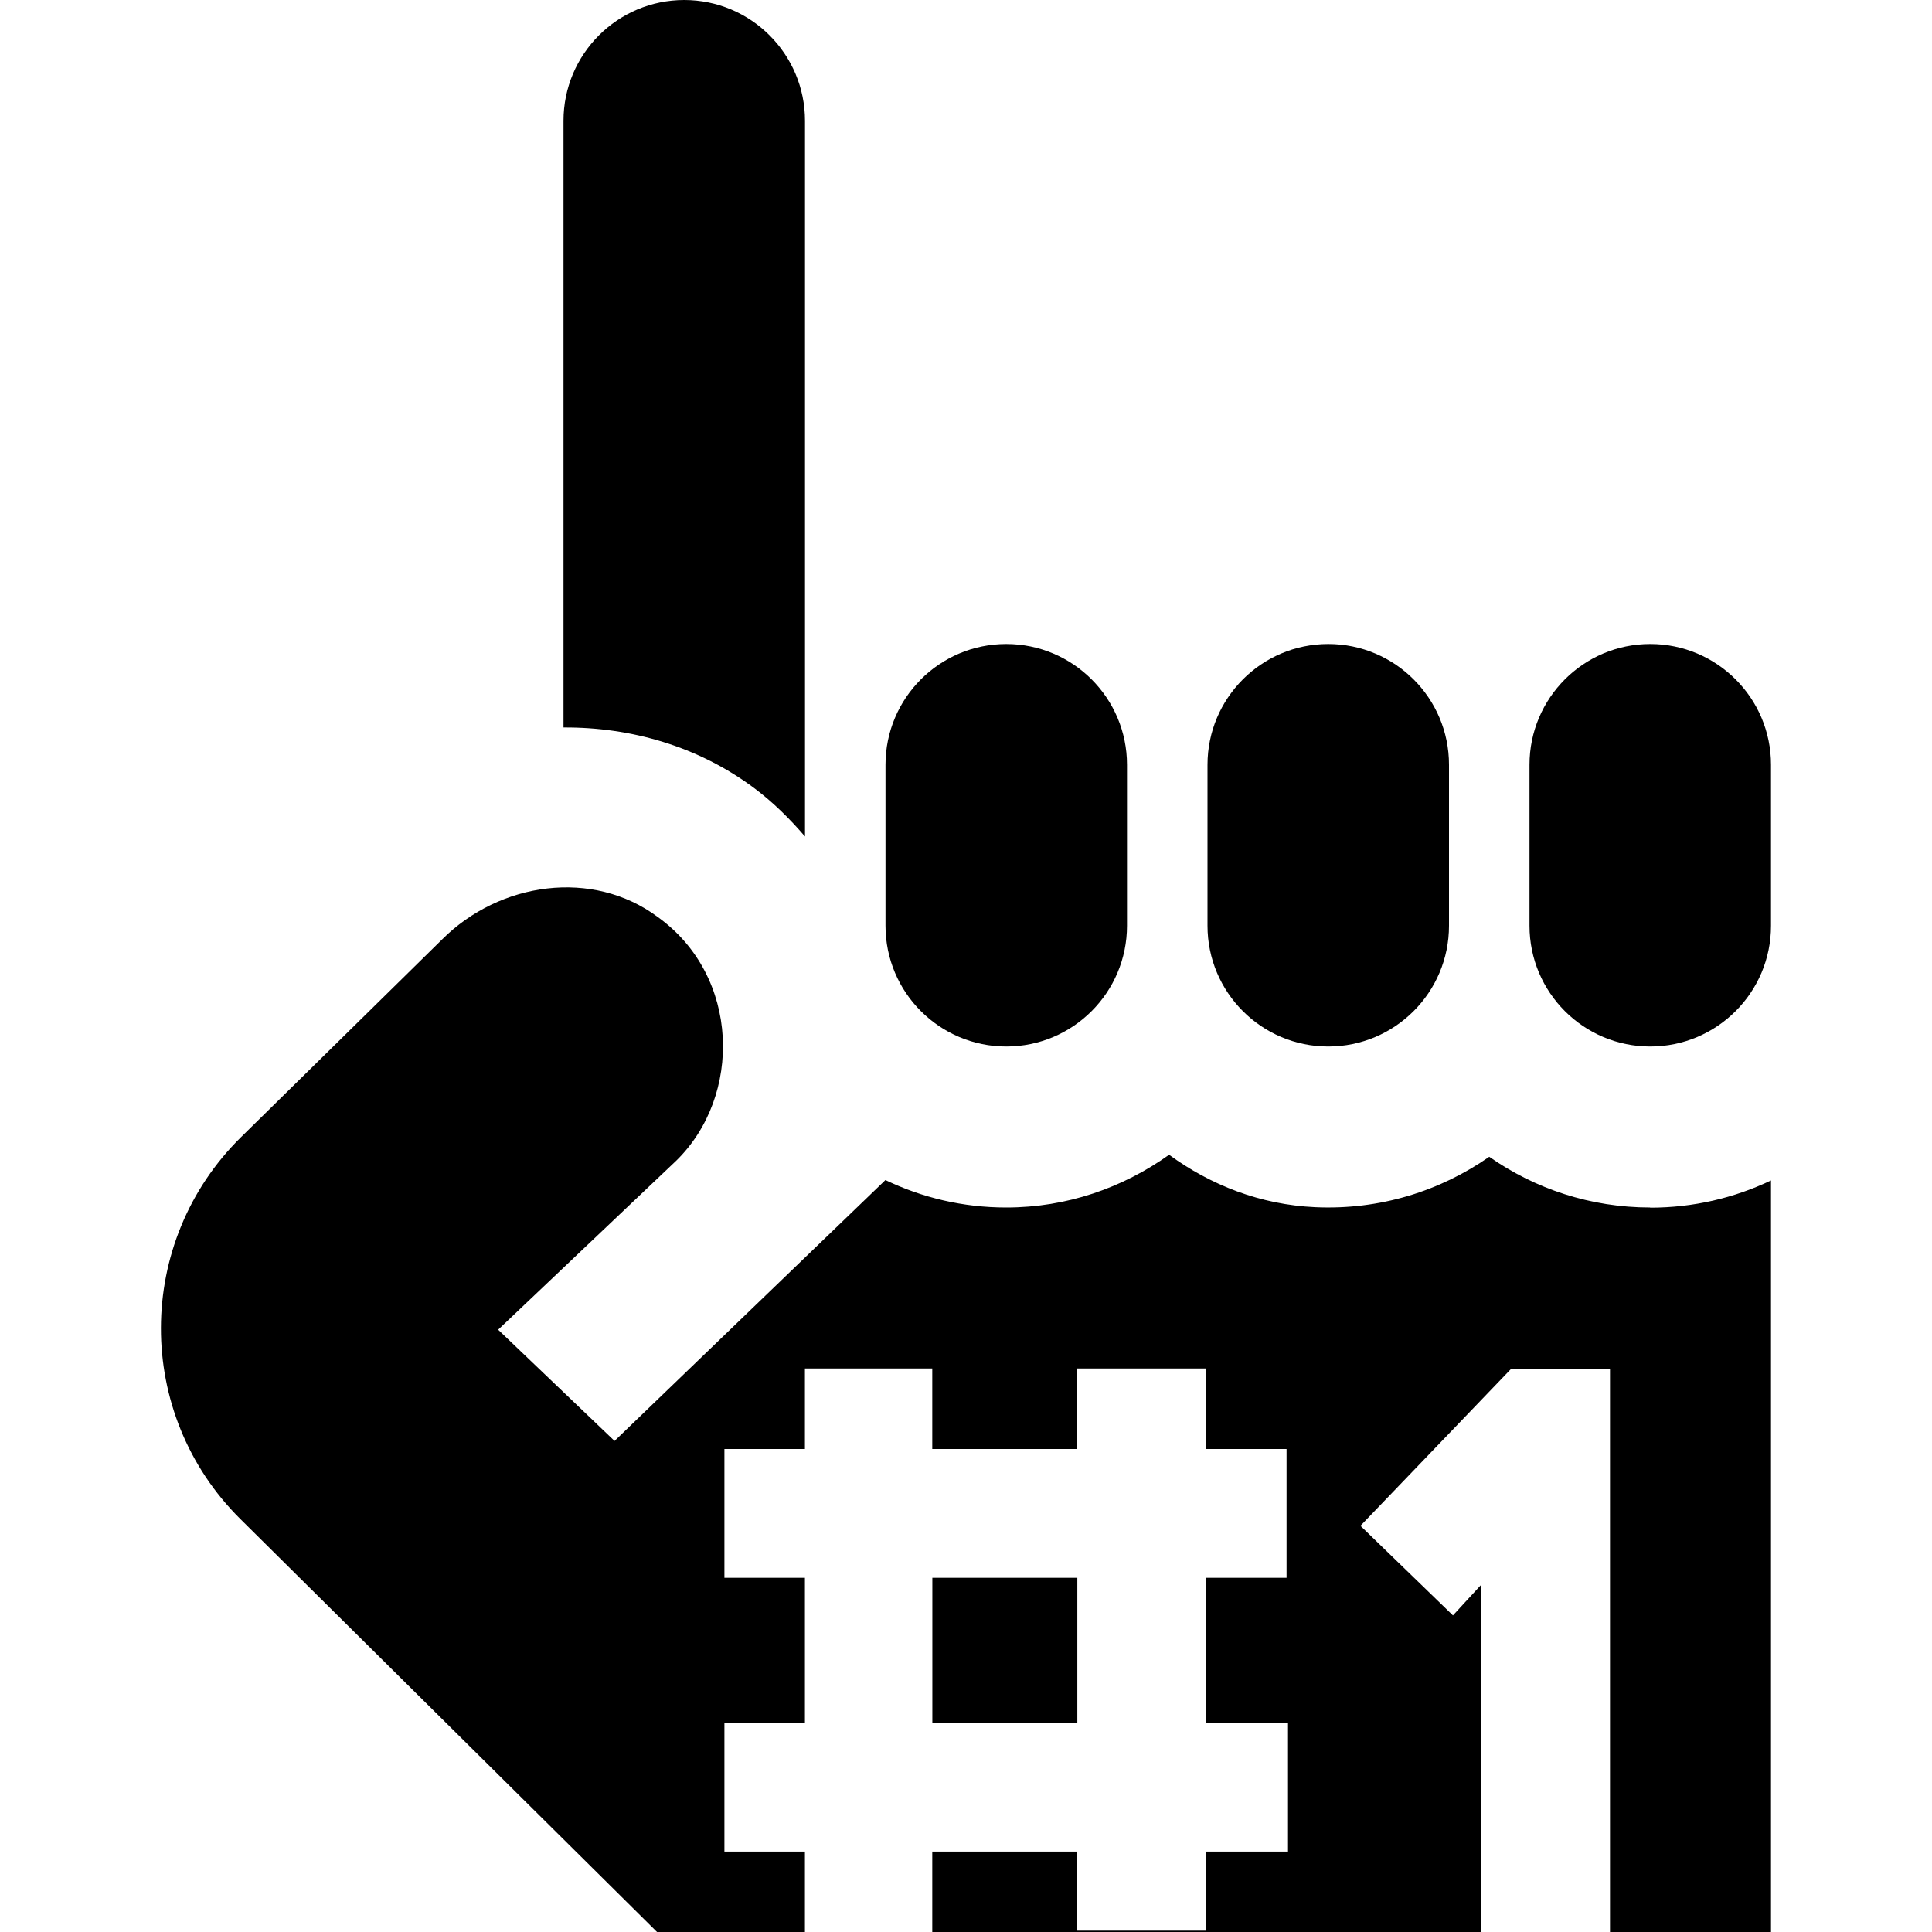 <svg id="Layer_1" viewBox="0 0 24 24" xmlns="http://www.w3.org/2000/svg" data-name="Layer 1"><path d="m11 11.5v-2c0-.828.672-1.5 1.5-1.5s1.5.672 1.5 1.5v2c0 .828-.672 1.5-1.5 1.5s-1.5-.672-1.5-1.5zm5.5 1.5c.828 0 1.5-.672 1.5-1.5v-2c0-.828-.672-1.5-1.5-1.5s-1.5.672-1.5 1.5v2c0 .828.672 1.5 1.5 1.5zm-8-13c-.828 0-1.5.672-1.5 1.5v7.537c.836-.005 1.672.233 2.369.753.238.178.443.383.631.601v-8.891c0-.828-.672-1.5-1.5-1.5zm12 8c-.828 0-1.5.672-1.5 1.5v2c0 .828.672 1.5 1.5 1.5s1.5-.672 1.5-1.5v-2c0-.828-.672-1.5-1.5-1.5zm0 7c-.743 0-1.433-.233-2-.63-.609.425-1.358.663-2.163.626-.68-.031-1.297-.274-1.814-.651-.573.409-1.268.655-2.024.655-.538 0-1.046-.123-1.5-.341l-3.365 3.241-1.446-1.382 2.213-2.1c.82-.802.794-2.29-.228-3.025-.81-.604-1.965-.437-2.68.276l-2.497 2.455c-1.325 1.303-1.33 3.438-.01 4.746l5.177 5.131h1.836v-1h-1v-1.6h1v-1.801h-1v-1.6h1v-1h1.582v1h1.801v-1h1.6v1h1v1.6h-1v1.801h1.018v1.6h-1.018v.982h-1.6v-.982h-1.801v1h6.818v-4.314l-.35.38-1.149-1.113 1.874-1.952h1.226v7h2v-9.338c-.455.217-.964.338-1.5.338zm-7.117 4.6h-1.801v1.801h1.801z"/></svg>